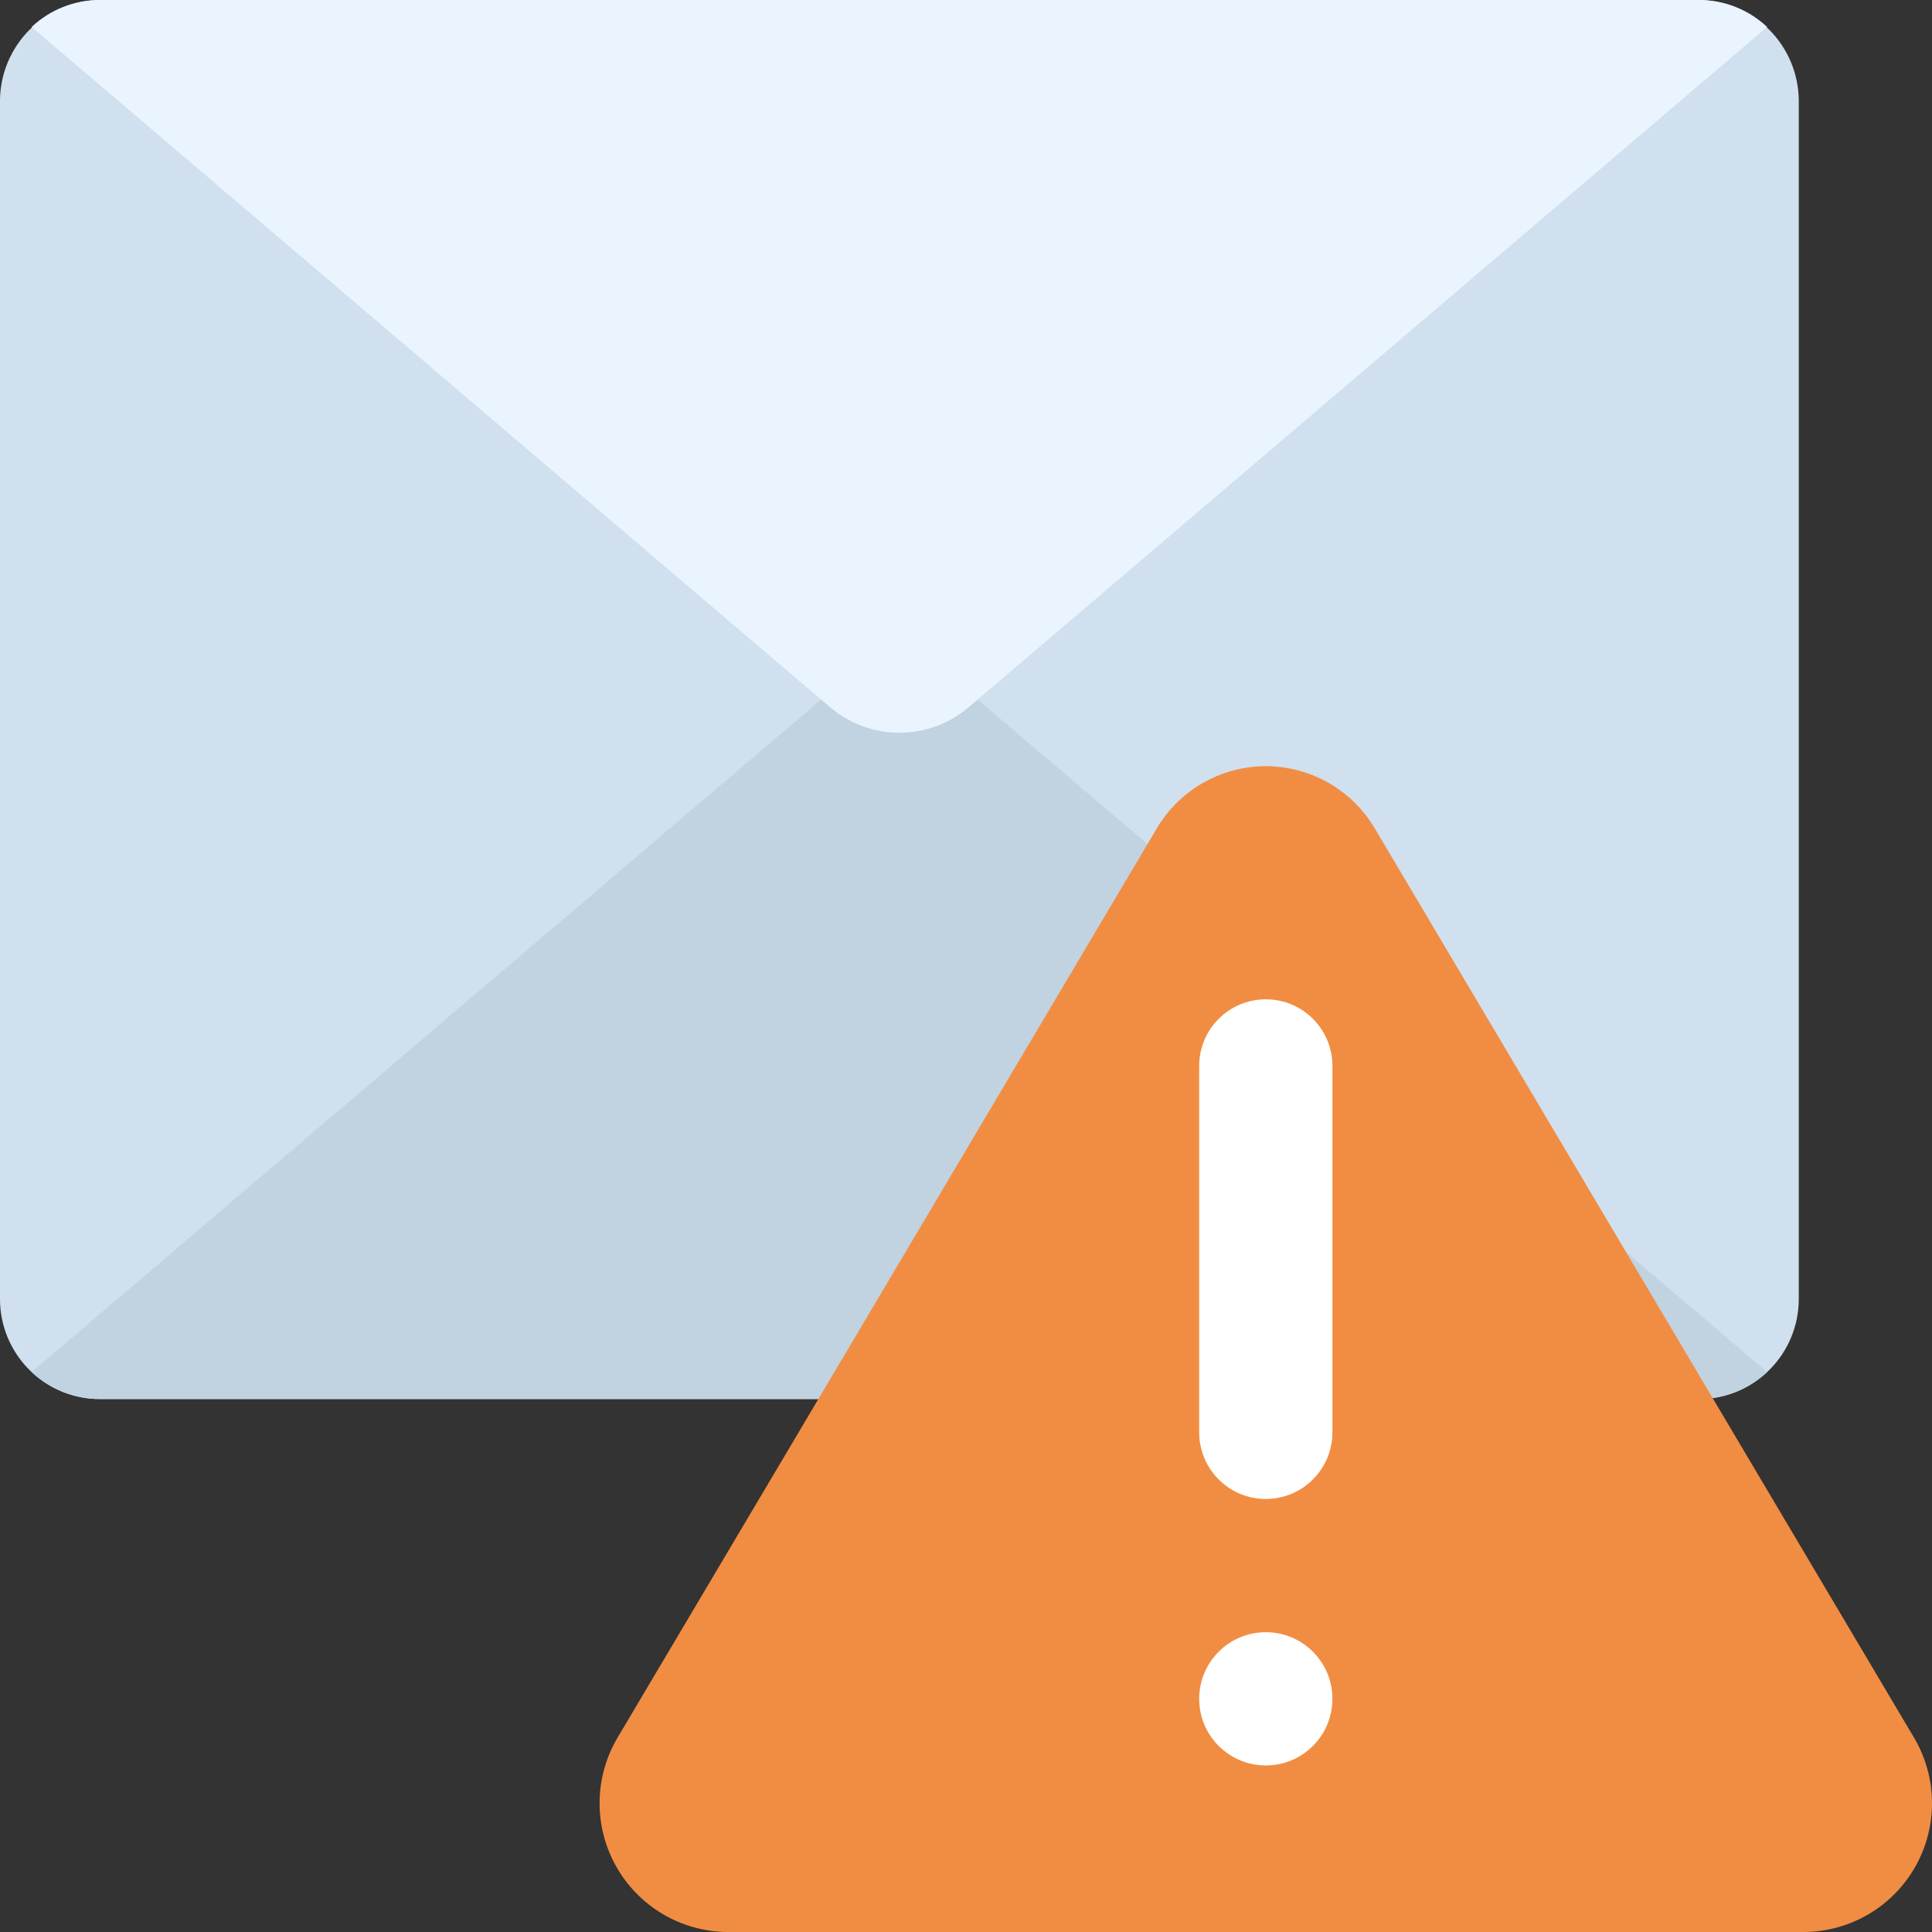 <svg width="161" height="161" viewBox="0 0 161 161" fill="none" xmlns="http://www.w3.org/2000/svg">
<rect x="0" y="0" width="161" height="161" fill="#333333" stroke="none"/>
<path d="M149.897 8.328V108.259C149.897 110.468 149.02 112.586 147.458 114.147C145.896 115.709 143.778 116.587 141.569 116.587H8.328C6.119 116.587 4.001 115.709 2.439 114.147C0.877 112.586 0 110.468 0 108.259V8.328C0.028 6.128 0.914 4.026 2.47 2.47C4.026 0.914 6.128 0.028 8.328 0H141.569C143.77 0.027 145.872 0.913 147.428 2.469C148.984 4.025 149.87 6.127 149.897 8.328Z" fill="#D0E0EF"/>
<path d="M147.26 114.339C145.721 115.789 143.684 116.594 141.569 116.587H8.327C6.212 116.594 4.176 115.789 2.637 114.339L68.425 58.294H81.471L147.26 114.339Z" fill="#C1D2E0"/>
<path d="M147.26 2.248L80.694 58.959C79.088 60.317 77.052 61.062 74.948 61.062C72.844 61.062 70.809 60.317 69.202 58.959L2.637 2.248C4.176 0.798 6.212 -0.007 8.327 4.2536e-05H141.569C143.684 -0.007 145.721 0.798 147.26 2.248Z" fill="#E9F4FF"/>
<path d="M96.389 69.053L51.492 144.754C50.521 146.374 49.995 148.222 49.967 150.111C49.939 152 50.41 153.863 51.333 155.511C52.256 157.16 53.597 158.535 55.222 159.499C56.846 160.463 58.697 160.981 60.586 161.001H150.38C152.269 160.981 154.119 160.463 155.744 159.499C157.368 158.535 158.71 157.16 159.633 155.511C160.555 153.863 161.026 152 160.999 150.111C160.971 148.222 160.444 146.374 159.473 144.754L114.577 69.053C113.645 67.469 112.316 66.155 110.721 65.242C109.126 64.33 107.32 63.85 105.483 63.85C103.645 63.85 101.839 64.33 100.244 65.242C98.649 66.155 97.32 67.469 96.389 69.053Z" fill="#F18D42"/>
<path d="M105.483 147.121C108.55 147.121 111.035 144.635 111.035 141.569C111.035 138.503 108.55 136.018 105.483 136.018C102.417 136.018 99.932 138.503 99.932 141.569C99.932 144.635 102.417 147.121 105.483 147.121Z" fill="white"/>
<path d="M111.035 88.828C111.035 85.762 108.55 83.276 105.483 83.276C102.417 83.276 99.932 85.762 99.932 88.828V119.363C99.932 122.429 102.417 124.914 105.483 124.914C108.55 124.914 111.035 122.429 111.035 119.363V88.828Z" fill="white"/>
</svg>
